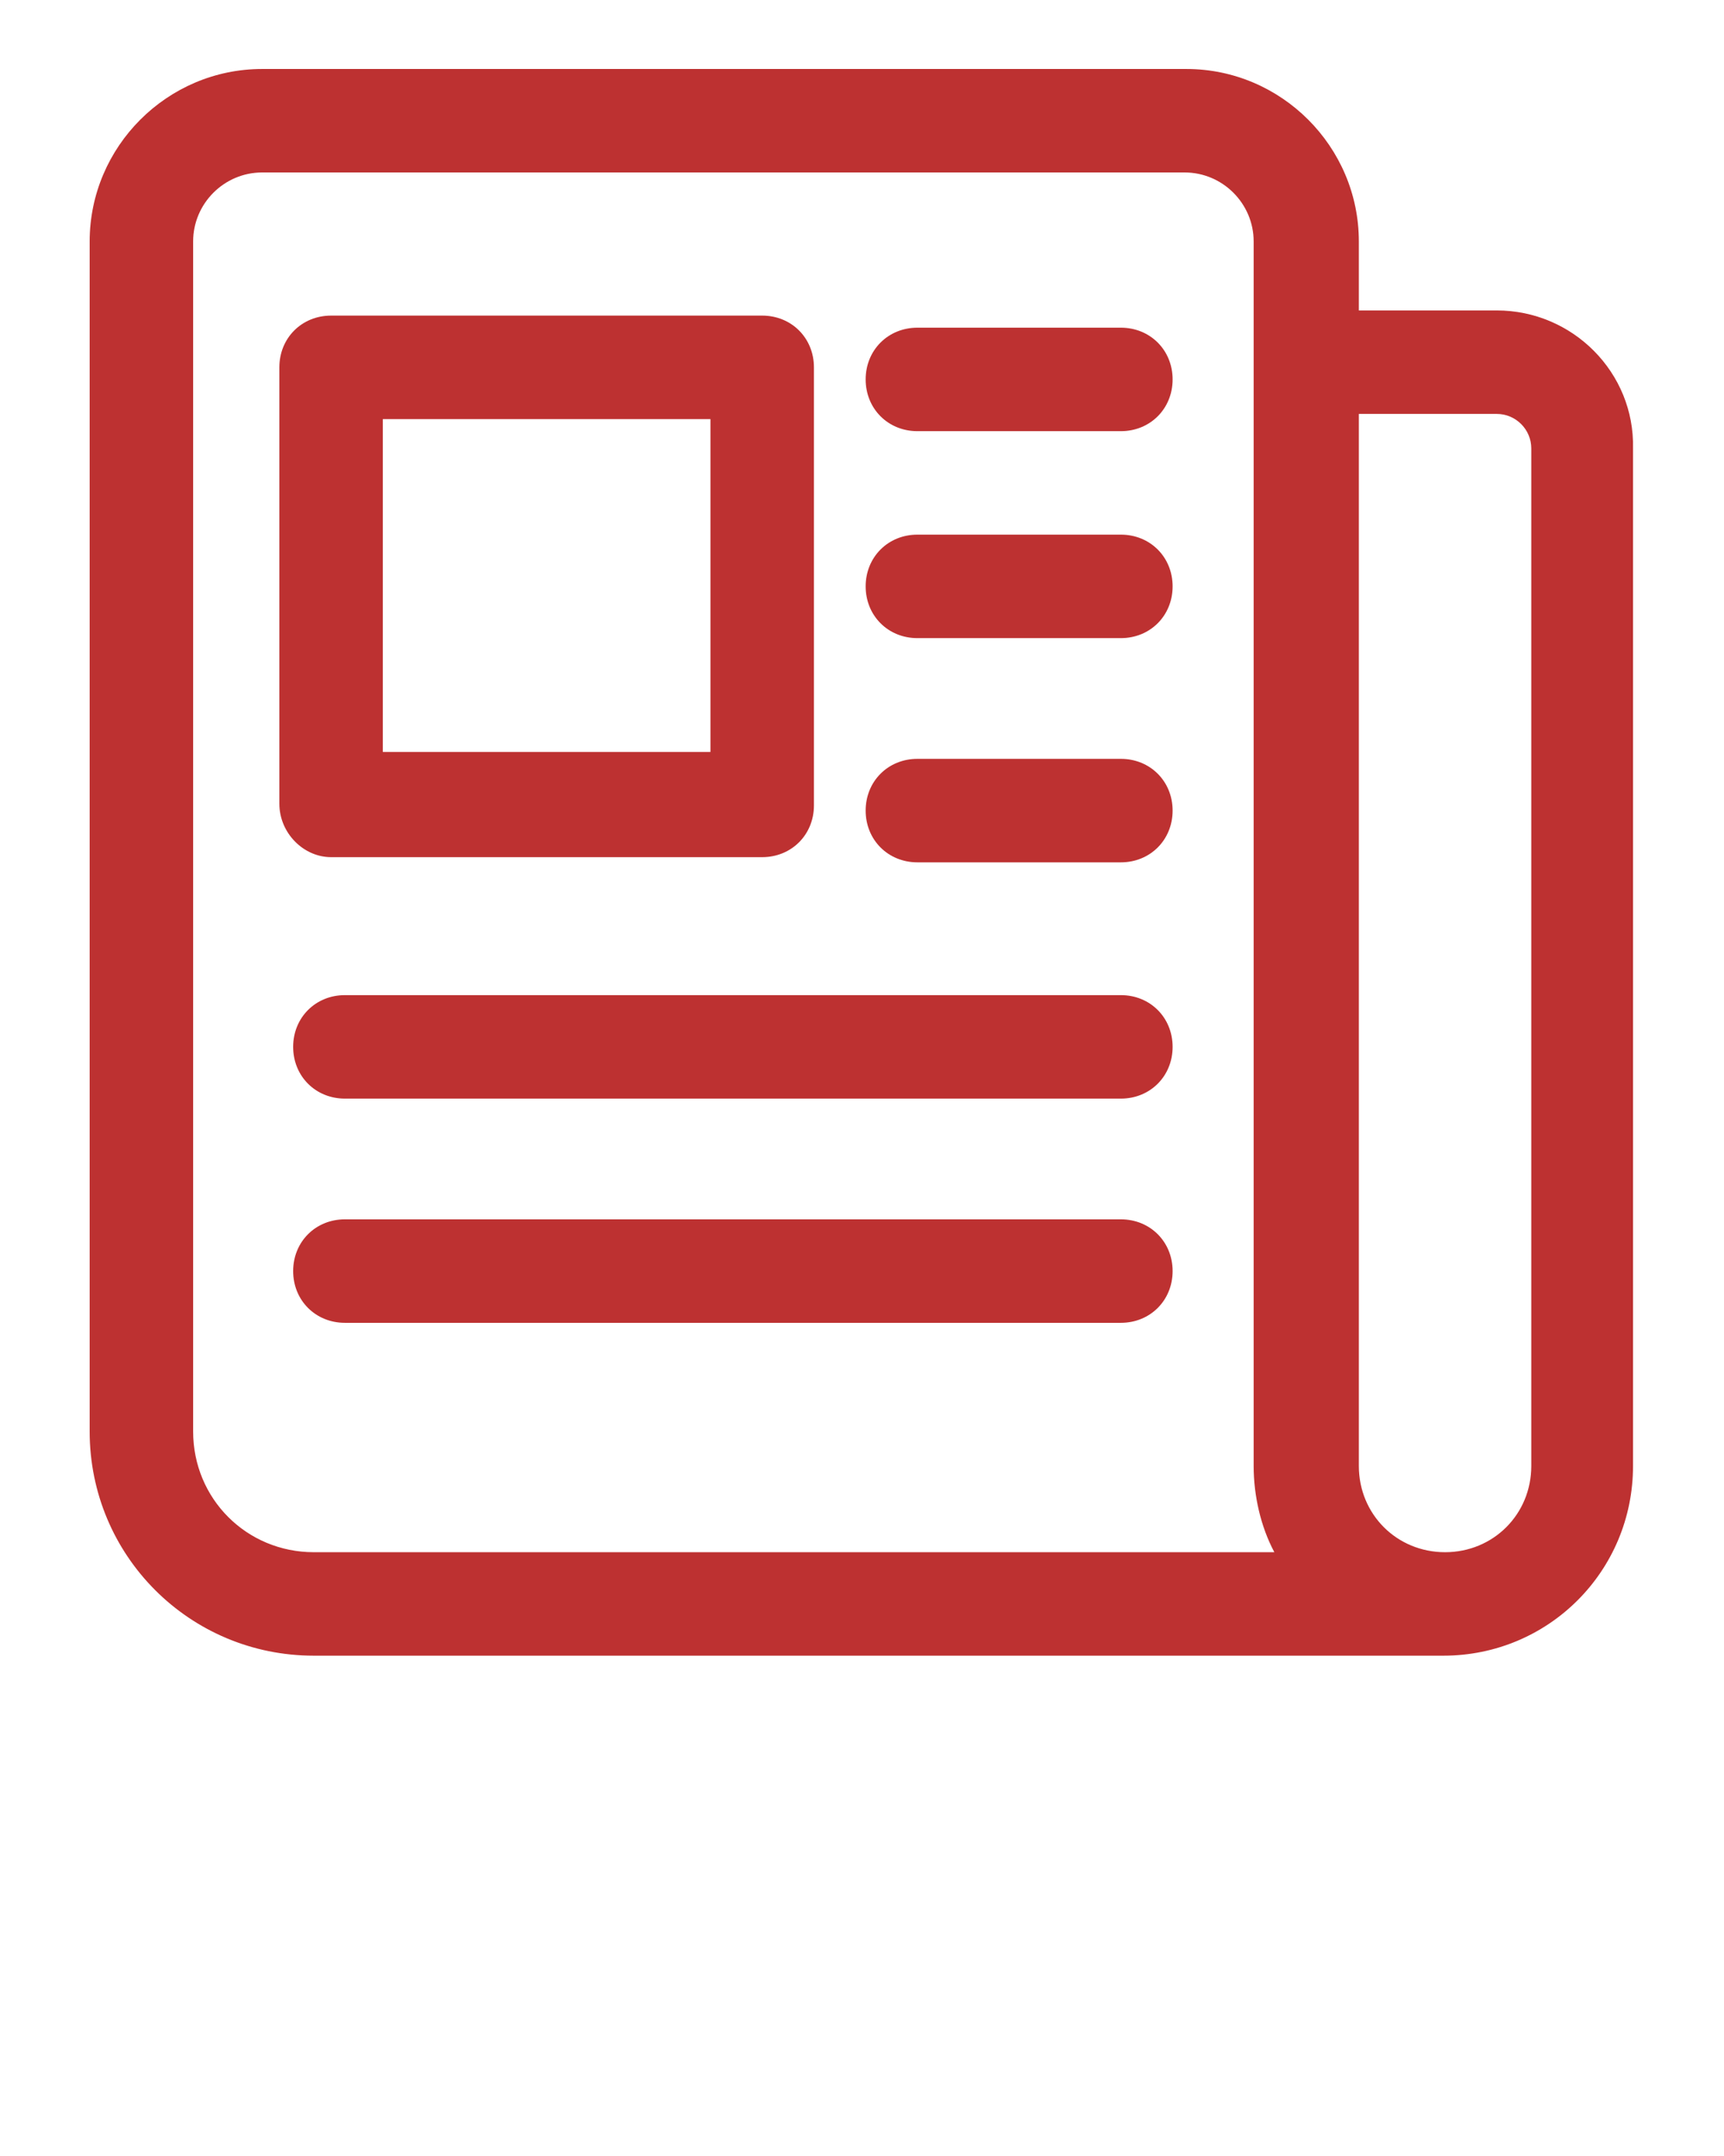<!-- Generated by IcoMoon.io -->
<svg version="1.1" xmlns="http://www.w3.org/2000/svg" width="819" height="1024" viewBox="0 0 819 1024">
<title></title>
<g id="icomoon-ignore">
</g>
<path fill="#bd3131" d="M711.066 147.456h-65.536v-32.768c0-45.056-36.864-81.92-81.92-81.92h-439.091c-45.056 0-81.92 36.864-81.92 81.92v565.248c0 58.982 47.514 106.496 106.496 106.496h536.576c49.971 0 90.112-40.141 90.112-90.112v-483.328c0.819-36.045-28.672-65.536-64.717-65.536zM149.094 737.28c-31.949 0-57.344-25.395-57.344-57.344v-565.248c0-18.022 14.746-32.768 32.768-32.768h438.272c18.022 0 32.768 14.746 32.768 32.768v581.632c0 13.926 3.277 28.672 9.83 40.96h-456.294zM727.45 696.32c0 22.938-18.022 40.96-40.96 40.96s-40.96-18.022-40.96-40.96v-499.712h65.536c9.011 0 16.384 7.373 16.384 16.384v483.328z"></path>
<path fill="#bd3131" d="M157.286 407.142h204.8c13.926 0 24.576-10.65 24.576-24.576v-208.077c0-13.926-10.65-24.576-24.576-24.576h-204.8c-13.926 0-24.576 10.65-24.576 24.576v207.258c0 13.926 11.469 25.395 24.576 25.395zM181.862 199.066h155.648v158.106h-155.648v-158.106z"></path>
<path fill="#bd3131" d="M532.48 579.174h-368.64c-13.926 0-24.576 10.65-24.576 24.576s10.65 24.576 24.576 24.576h368.64c13.926 0 24.576-10.65 24.576-24.576s-10.65-24.576-24.576-24.576z"></path>
<path fill="#bd3131" d="M532.48 472.678h-368.64c-13.926 0-24.576 10.65-24.576 24.576s10.65 24.576 24.576 24.576h368.64c13.926 0 24.576-10.65 24.576-24.576s-10.65-24.576-24.576-24.576z"></path>
<path fill="#bd3131" d="M532.48 253.952h-96.666c-13.926 0-24.576 10.65-24.576 24.576s10.65 24.576 24.576 24.576h96.666c13.926 0 24.576-10.65 24.576-24.576s-10.65-24.576-24.576-24.576z"></path>
<path fill="#bd3131" d="M532.48 360.448h-96.666c-13.926 0-24.576 10.65-24.576 24.576s10.65 24.576 24.576 24.576h96.666c13.926 0 24.576-10.65 24.576-24.576s-10.65-24.576-24.576-24.576z"></path>
<path fill="#bd3131" d="M532.48 155.648h-96.666c-13.926 0-24.576 10.65-24.576 24.576s10.65 24.576 24.576 24.576h96.666c13.926 0 24.576-10.65 24.576-24.576s-10.65-24.576-24.576-24.576z"></path>
</svg>
